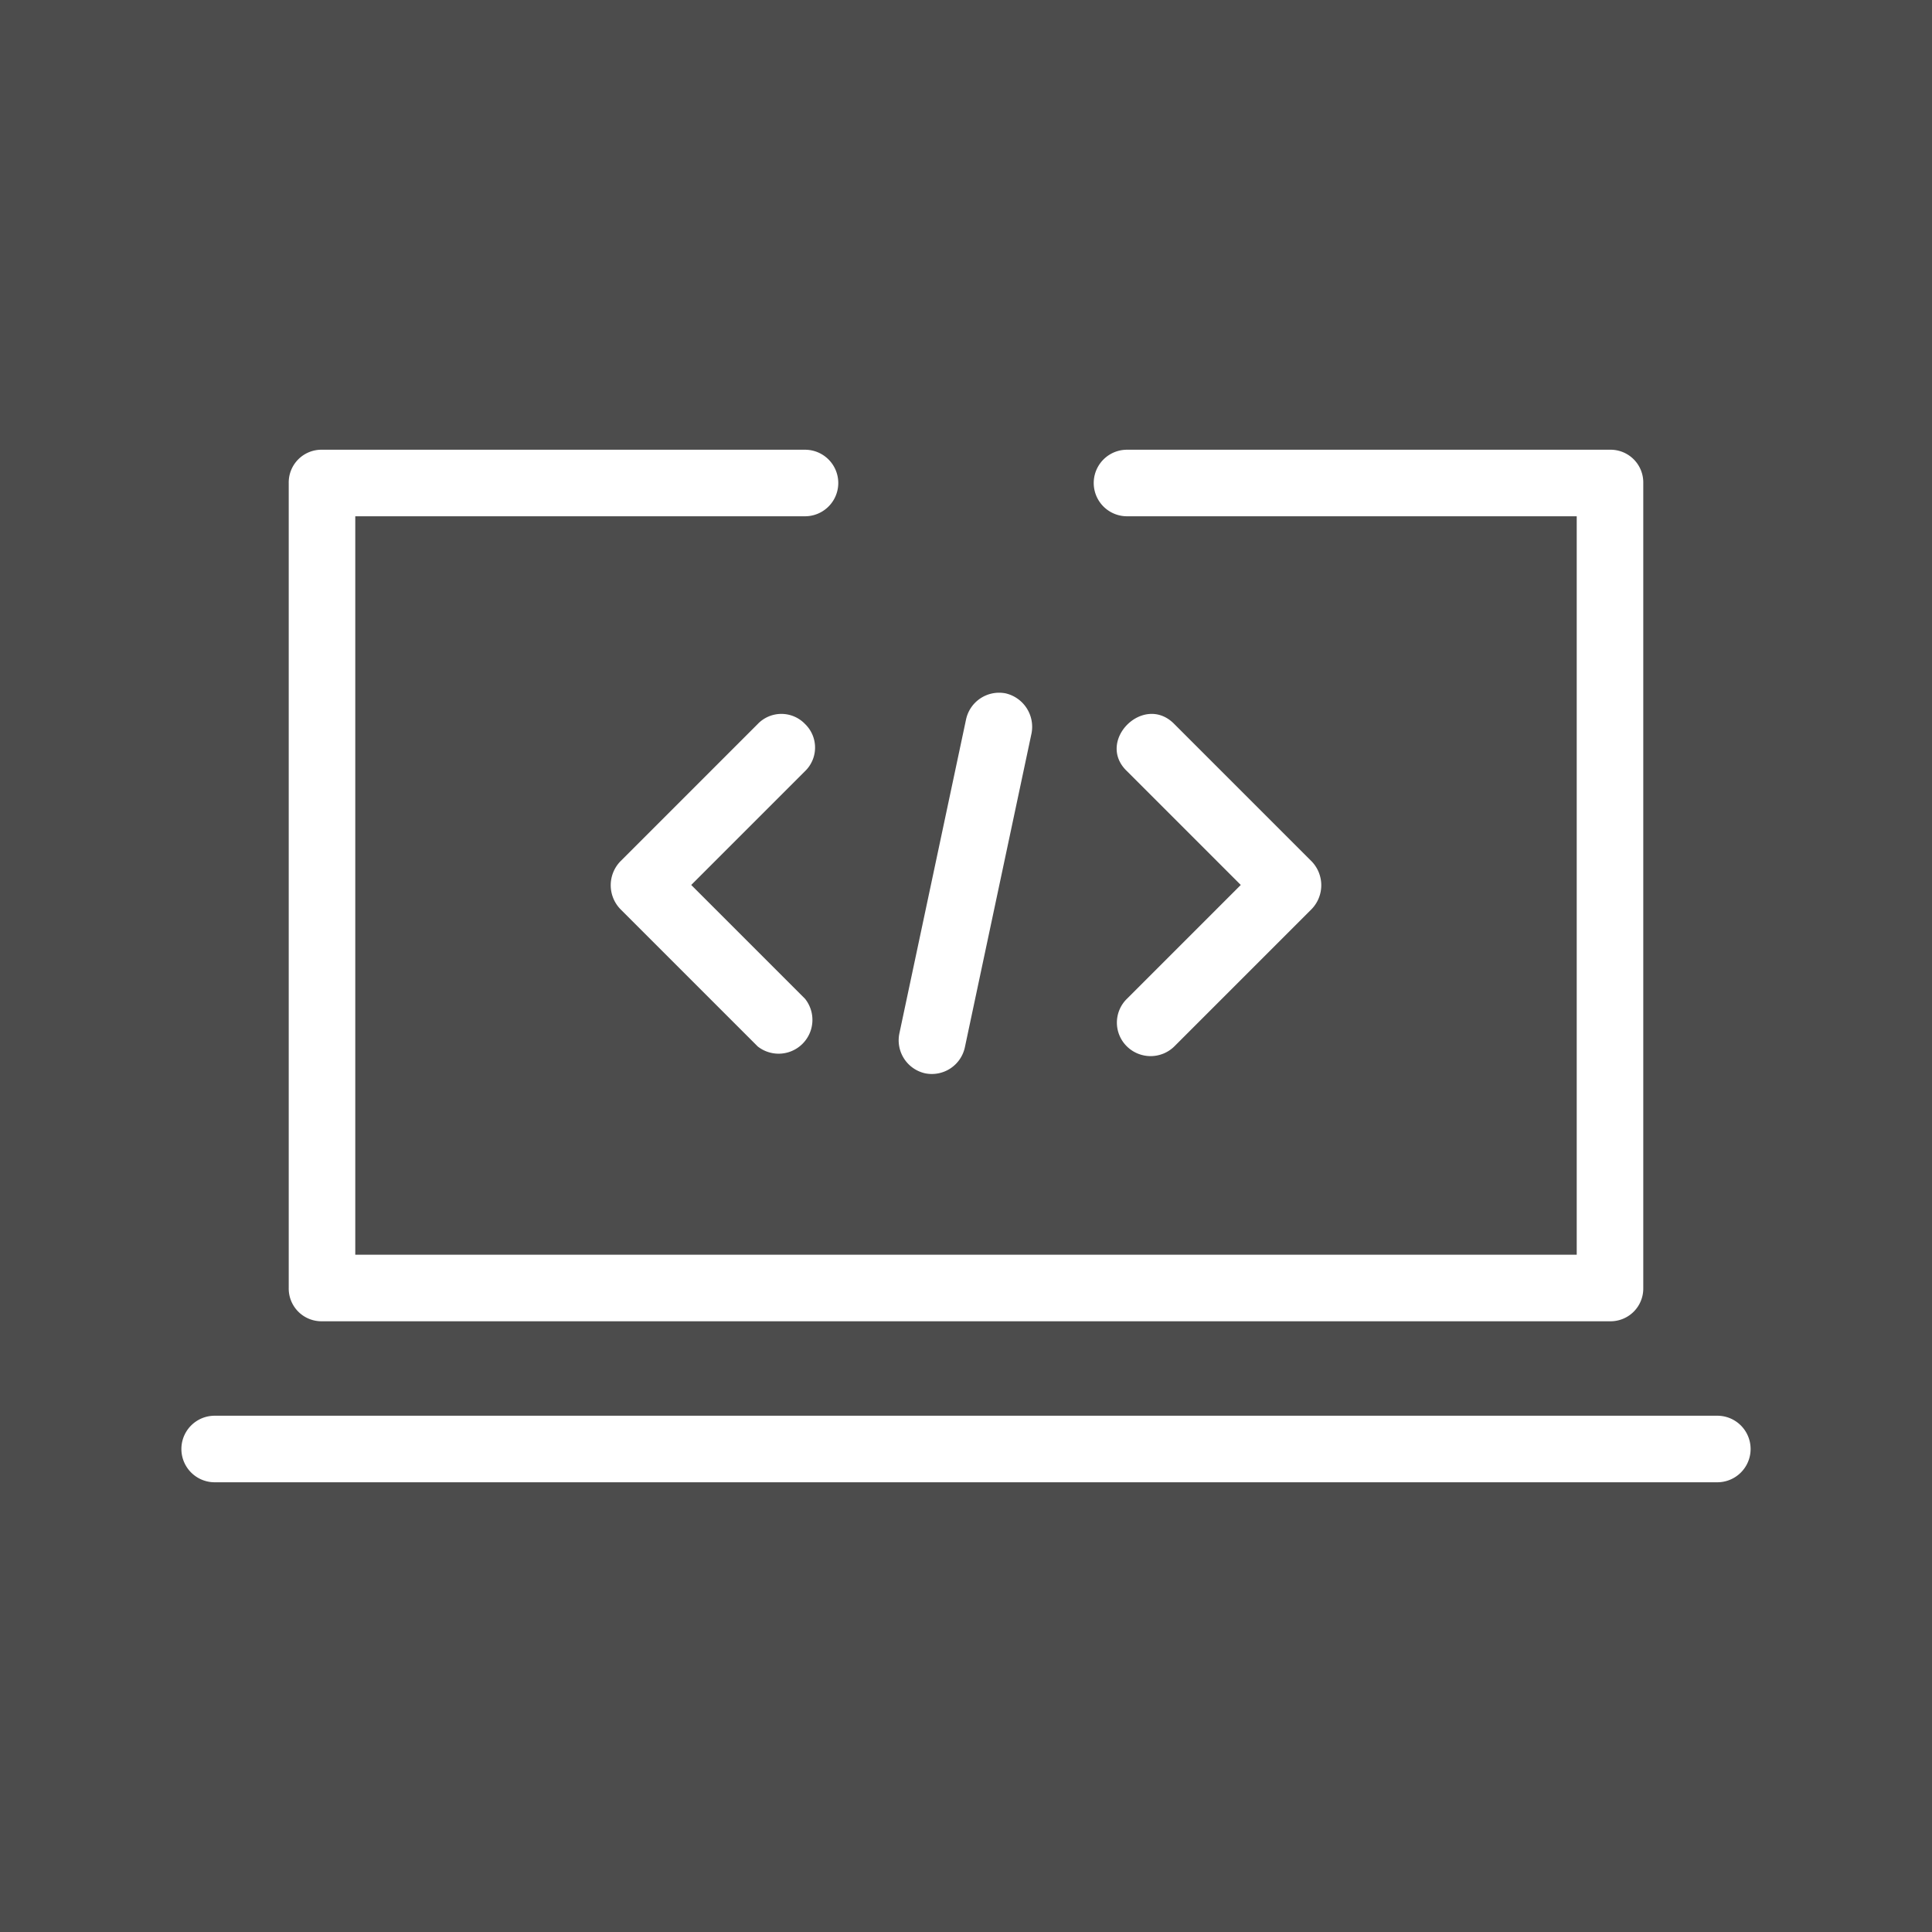 <svg id="ef28fbe1-de0d-41bd-9fe0-c87c1d027fb5" data-name="Icon" xmlns="http://www.w3.org/2000/svg" viewBox="0 0 36 36"><rect x="0" y="0" width="36" height="36" fill="#808080" stroke="none"/><defs><style>.acf9879f-f247-4ce3-8489-829166176668 {fill: #fff;}</style></defs><path class="acf9879f-f247-4ce3-8489-829166176668" d="M18.62,9a.62.62,0,0,1-1.24,0A.62.62,0,0,1,18.62,9Z"/><g><rect width="100%" height="100%" fill="#4c4c4c"/><path class="acf9879f-f247-4ce3-8489-829166176668" d="M6,24.62H30a.61.61,0,0,0,.62-.62V9A.61.61,0,0,0,30,8.38H21a.62.62,0,0,0,0,1.24h8.38V23.38H6.62V9.62H15a.62.62,0,0,0,0-1.24H6A.61.61,0,0,0,5.38,9V24A.61.61,0,0,0,6,24.62Z"/><path class="acf9879f-f247-4ce3-8489-829166176668" d="M32,26.38H4a.62.62,0,0,0,0,1.24H32A.62.62,0,0,0,32,26.38Z"/><path class="acf9879f-f247-4ce3-8489-829166176668" d="M17.24,20a.63.63,0,0,0,.74-.49l1.24-5.84a.64.64,0,0,0-.48-.75.63.63,0,0,0-.74.49l-1.24,5.84A.63.63,0,0,0,17.24,20Z"/><path class="acf9879f-f247-4ce3-8489-829166176668" d="M21,19.5a.63.63,0,0,0,.88,0l2.56-2.56a.64.64,0,0,0,0-.89l-2.56-2.56c-.57-.58-1.47.32-.88.88l2.12,2.12L21,18.61A.62.62,0,0,0,21,19.5Z"/><path class="acf9879f-f247-4ce3-8489-829166176668" d="M15,13.49a.61.61,0,0,0-.88,0l-2.56,2.56a.64.64,0,0,0,0,.89l2.56,2.56a.63.63,0,0,0,.88-.89l-2.12-2.12L15,14.37A.61.61,0,0,0,15,13.49Z"/></g></svg>